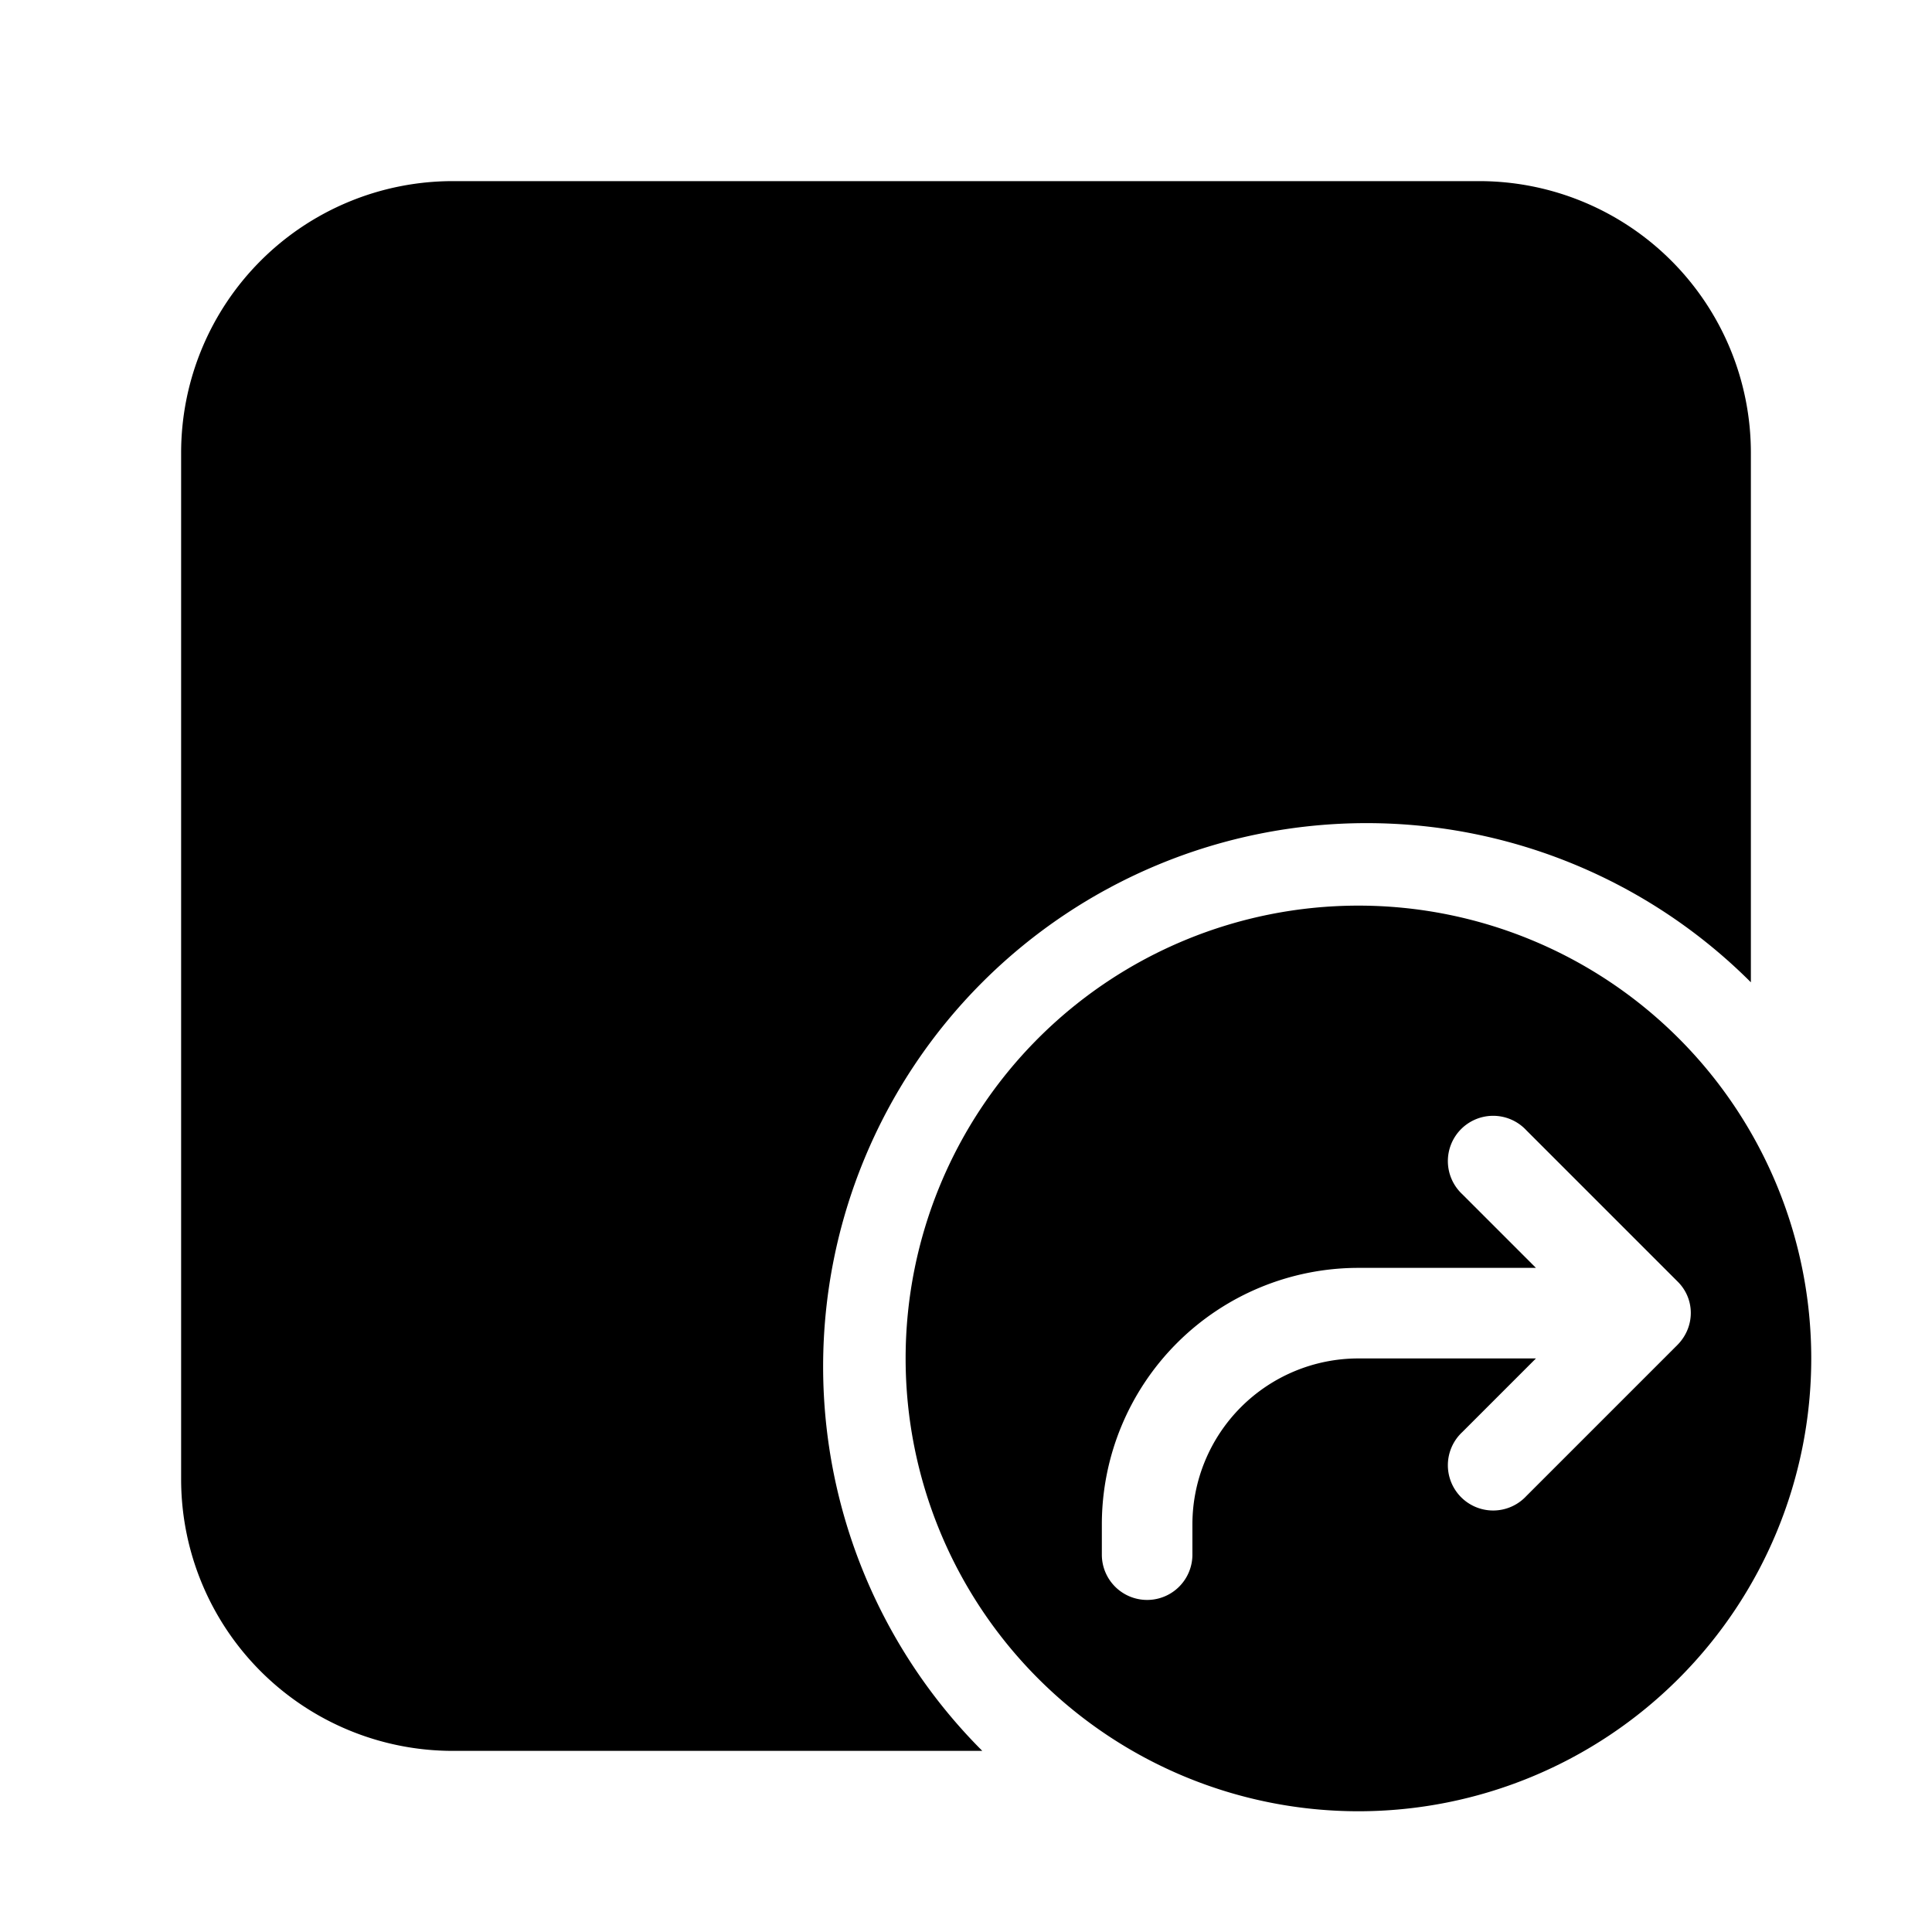<svg width="32" height="32" viewBox="0 0 32 32" xmlns="http://www.w3.org/2000/svg"><path d="M7.5 3A4.5 4.5 0 003 7.5v17A4.5 4.5 0 007.5 29h8.77A9 9 0 1129 16.27V7.5A4.5 4.5 0 0024.5 3h-17zM30 22.5a7.5 7.5 0 11-15 0 7.5 7.5 0 0115 0zm-4.72-3.78a.75.75 0 10-1.06 1.06L25.44 21H22.5a4.25 4.25 0 00-4.25 4.25v.5a.75.75 0 001.5 0v-.5a2.75 2.75 0 012.75-2.75h2.94l-1.22 1.22a.75.75 0 101.06 1.06l2.5-2.5c.3-.3.3-.77 0-1.06l-2.5-2.5z"/></svg>